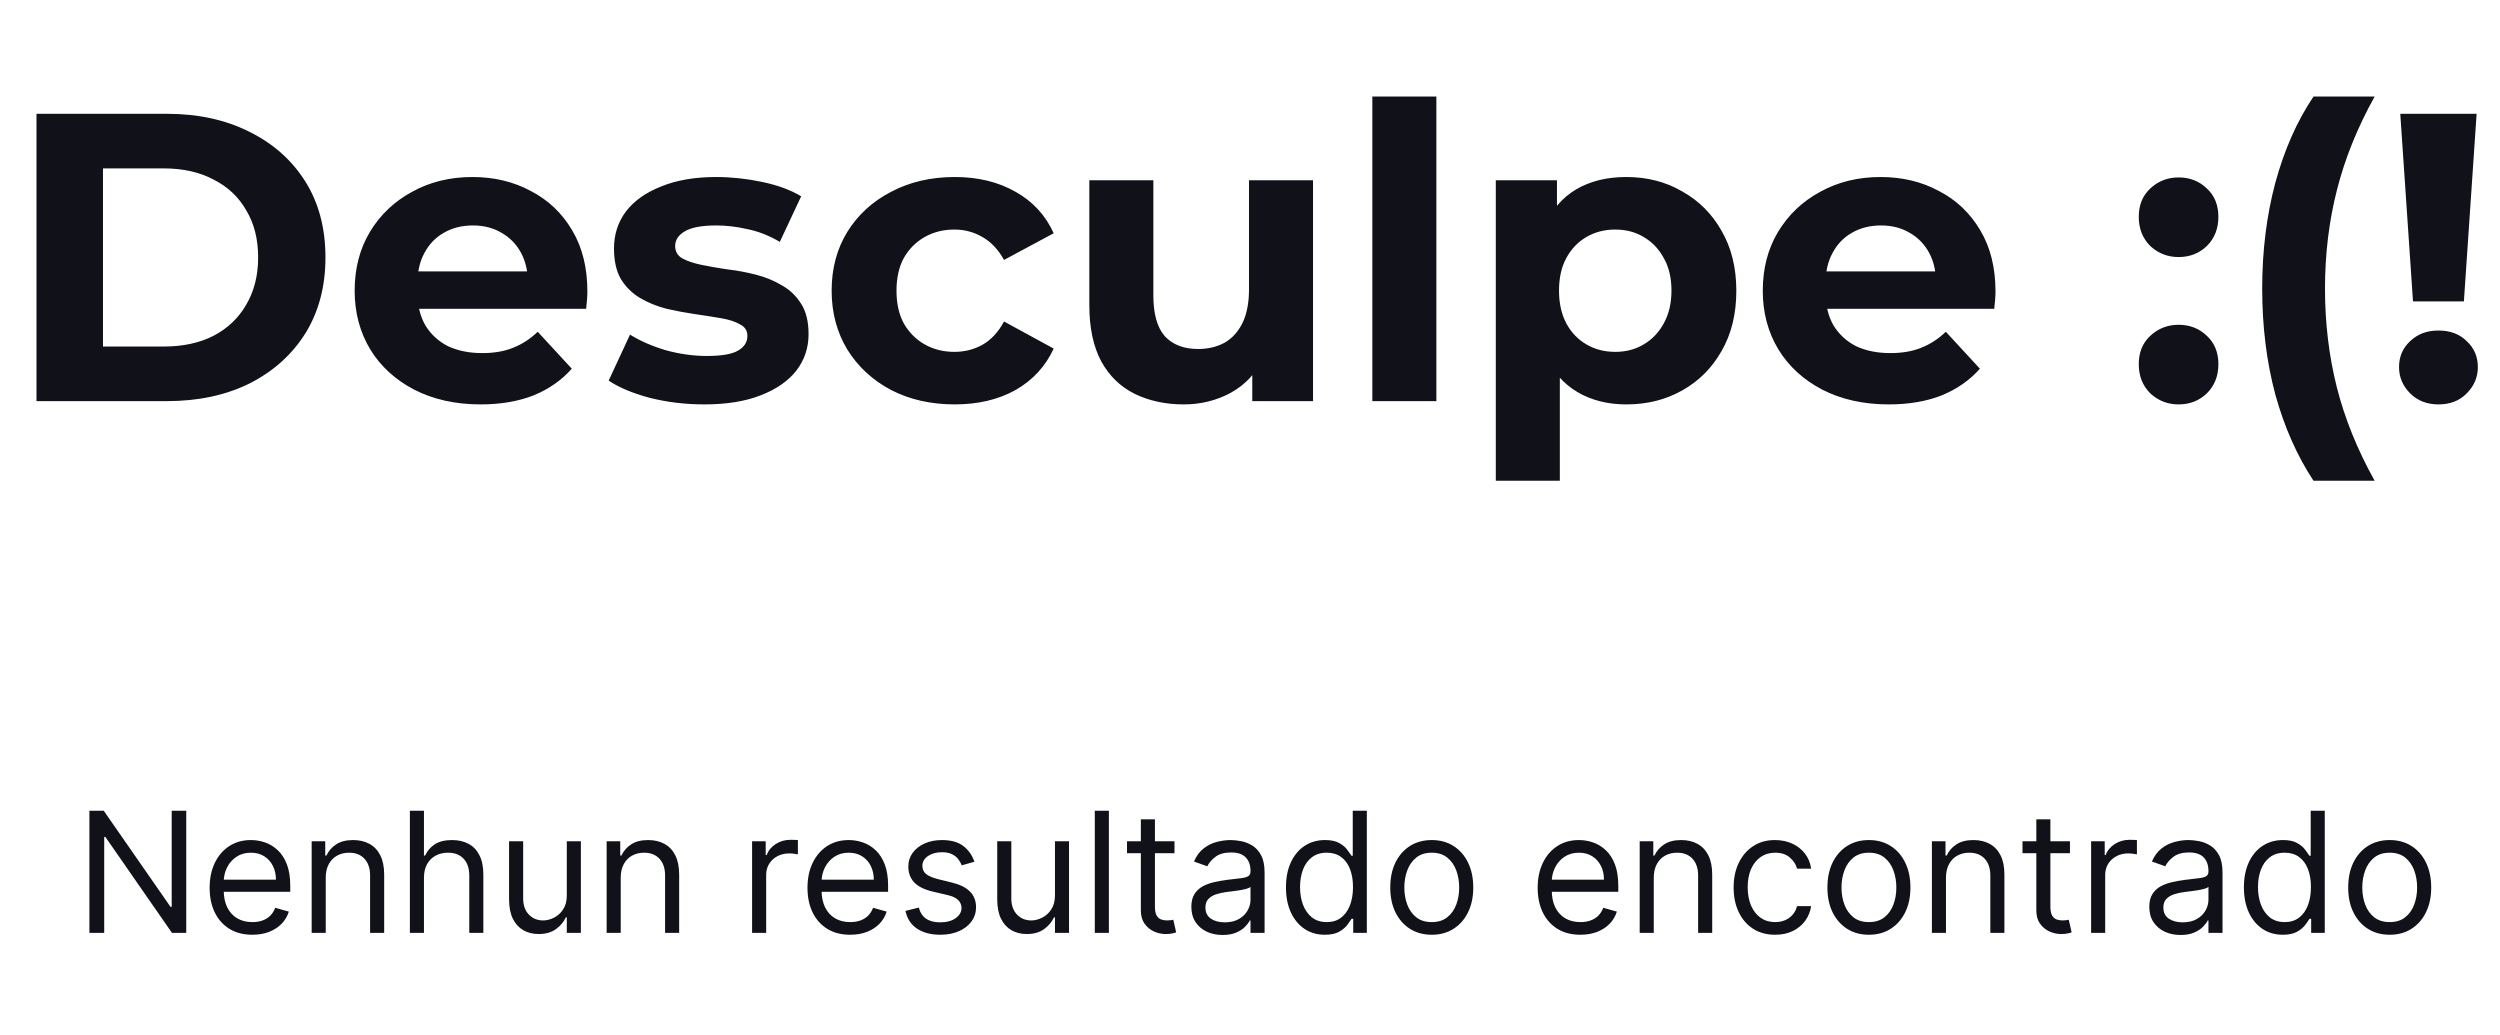 <svg width="268" height="111" viewBox="0 0 268 111" fill="none" xmlns="http://www.w3.org/2000/svg">
<path d="M19.966 86.909V100H18.432L11.298 89.722H11.171V100H9.585V86.909H11.119L18.278 97.213H18.406V86.909H19.966ZM27.05 100.205C26.104 100.205 25.288 99.996 24.602 99.578C23.92 99.156 23.394 98.568 23.023 97.814C22.656 97.055 22.473 96.173 22.473 95.168C22.473 94.162 22.656 93.276 23.023 92.508C23.394 91.737 23.909 91.136 24.57 90.706C25.235 90.271 26.01 90.054 26.896 90.054C27.408 90.054 27.913 90.139 28.411 90.31C28.91 90.48 29.364 90.757 29.773 91.141C30.182 91.52 30.508 92.023 30.751 92.649C30.994 93.276 31.115 94.047 31.115 94.963V95.602H23.547V94.298H29.581C29.581 93.744 29.47 93.25 29.249 92.815C29.031 92.381 28.72 92.038 28.316 91.786C27.915 91.535 27.442 91.409 26.896 91.409C26.296 91.409 25.776 91.558 25.337 91.856C24.902 92.151 24.568 92.534 24.333 93.007C24.099 93.48 23.982 93.987 23.982 94.528V95.398C23.982 96.139 24.11 96.768 24.365 97.283C24.625 97.795 24.985 98.185 25.445 98.453C25.906 98.717 26.441 98.849 27.05 98.849C27.446 98.849 27.804 98.794 28.124 98.683C28.448 98.568 28.727 98.398 28.961 98.172C29.195 97.942 29.377 97.656 29.504 97.315L30.962 97.724C30.808 98.219 30.551 98.653 30.188 99.028C29.826 99.399 29.379 99.689 28.846 99.898C28.313 100.102 27.715 100.205 27.05 100.205ZM34.919 94.094V100H33.41V90.182H34.867V91.716H34.995C35.225 91.217 35.575 90.817 36.044 90.514C36.512 90.207 37.117 90.054 37.859 90.054C38.524 90.054 39.105 90.19 39.604 90.463C40.102 90.731 40.49 91.141 40.767 91.69C41.044 92.236 41.183 92.926 41.183 93.761V100H39.674V93.864C39.674 93.092 39.474 92.492 39.073 92.061C38.673 91.626 38.123 91.409 37.424 91.409C36.943 91.409 36.512 91.513 36.133 91.722C35.758 91.931 35.462 92.236 35.245 92.636C35.027 93.037 34.919 93.523 34.919 94.094ZM45.448 94.094V100H43.939V86.909H45.448V91.716H45.576C45.806 91.209 46.151 90.806 46.611 90.508C47.076 90.205 47.694 90.054 48.465 90.054C49.134 90.054 49.72 90.188 50.223 90.457C50.725 90.721 51.115 91.128 51.392 91.678C51.674 92.223 51.814 92.918 51.814 93.761V100H50.306V93.864C50.306 93.084 50.103 92.481 49.699 92.055C49.298 91.624 48.742 91.409 48.03 91.409C47.536 91.409 47.093 91.513 46.701 91.722C46.313 91.931 46.006 92.236 45.78 92.636C45.559 93.037 45.448 93.523 45.448 94.094ZM60.761 95.986V90.182H62.27V100H60.761V98.338H60.659C60.429 98.837 60.071 99.261 59.585 99.61C59.1 99.955 58.486 100.128 57.745 100.128C57.131 100.128 56.585 99.994 56.108 99.725C55.631 99.452 55.256 99.043 54.983 98.498C54.71 97.948 54.574 97.256 54.574 96.421V90.182H56.083V96.318C56.083 97.034 56.283 97.605 56.683 98.031C57.088 98.457 57.604 98.671 58.23 98.671C58.605 98.671 58.987 98.575 59.374 98.383C59.767 98.191 60.095 97.897 60.359 97.501C60.627 97.104 60.761 96.599 60.761 95.986ZM66.541 94.094V100H65.033V90.182H66.49V91.716H66.618C66.848 91.217 67.198 90.817 67.666 90.514C68.135 90.207 68.74 90.054 69.482 90.054C70.147 90.054 70.728 90.19 71.227 90.463C71.725 90.731 72.113 91.141 72.39 91.69C72.667 92.236 72.806 92.926 72.806 93.761V100H71.297V93.864C71.297 93.092 71.097 92.492 70.696 92.061C70.296 91.626 69.746 91.409 69.047 91.409C68.566 91.409 68.135 91.513 67.756 91.722C67.381 91.931 67.085 92.236 66.868 92.636C66.65 93.037 66.541 93.523 66.541 94.094ZM80.625 100V90.182H82.082V91.665H82.184C82.364 91.179 82.687 90.785 83.156 90.482C83.625 90.18 84.153 90.028 84.741 90.028C84.852 90.028 84.991 90.031 85.157 90.035C85.323 90.039 85.449 90.046 85.534 90.054V91.588C85.483 91.575 85.366 91.556 85.182 91.531C85.003 91.501 84.814 91.486 84.614 91.486C84.136 91.486 83.71 91.586 83.335 91.786C82.964 91.982 82.67 92.255 82.453 92.604C82.24 92.95 82.133 93.344 82.133 93.787V100H80.625ZM91.14 100.205C90.194 100.205 89.378 99.996 88.692 99.578C88.01 99.156 87.484 98.568 87.113 97.814C86.746 97.055 86.563 96.173 86.563 95.168C86.563 94.162 86.746 93.276 87.113 92.508C87.484 91.737 87.999 91.136 88.66 90.706C89.324 90.271 90.1 90.054 90.986 90.054C91.498 90.054 92.003 90.139 92.501 90.31C93 90.48 93.454 90.757 93.863 91.141C94.272 91.52 94.598 92.023 94.841 92.649C95.084 93.276 95.205 94.047 95.205 94.963V95.602H87.637V94.298H93.671C93.671 93.744 93.56 93.25 93.339 92.815C93.121 92.381 92.81 92.038 92.405 91.786C92.005 91.535 91.532 91.409 90.986 91.409C90.385 91.409 89.866 91.558 89.427 91.856C88.992 92.151 88.657 92.534 88.423 93.007C88.189 93.48 88.072 93.987 88.072 94.528V95.398C88.072 96.139 88.199 96.768 88.455 97.283C88.715 97.795 89.075 98.185 89.535 98.453C89.996 98.717 90.53 98.849 91.14 98.849C91.536 98.849 91.894 98.794 92.214 98.683C92.537 98.568 92.817 98.398 93.051 98.172C93.285 97.942 93.466 97.656 93.594 97.315L95.052 97.724C94.898 98.219 94.64 98.653 94.278 99.028C93.916 99.399 93.469 99.689 92.936 99.898C92.403 100.102 91.805 100.205 91.14 100.205ZM104.454 92.381L103.099 92.764C103.014 92.538 102.888 92.319 102.722 92.106C102.56 91.888 102.339 91.71 102.057 91.569C101.776 91.428 101.416 91.358 100.977 91.358C100.376 91.358 99.876 91.496 99.475 91.773C99.079 92.046 98.88 92.394 98.88 92.815C98.88 93.19 99.017 93.487 99.29 93.704C99.562 93.921 99.989 94.102 100.568 94.247L102.025 94.605C102.903 94.818 103.557 95.144 103.988 95.583C104.418 96.018 104.633 96.578 104.633 97.264C104.633 97.827 104.471 98.329 104.148 98.773C103.828 99.216 103.381 99.565 102.805 99.821C102.23 100.077 101.561 100.205 100.798 100.205C99.797 100.205 98.968 99.987 98.312 99.553C97.655 99.118 97.24 98.483 97.065 97.648L98.497 97.29C98.633 97.818 98.891 98.215 99.27 98.479C99.654 98.743 100.155 98.875 100.773 98.875C101.476 98.875 102.034 98.726 102.447 98.428C102.865 98.125 103.074 97.763 103.074 97.341C103.074 97 102.954 96.715 102.716 96.484C102.477 96.25 102.111 96.075 101.616 95.96L99.98 95.577C99.081 95.364 98.42 95.033 97.998 94.586C97.581 94.134 97.372 93.57 97.372 92.892C97.372 92.338 97.528 91.848 97.839 91.422C98.154 90.996 98.582 90.661 99.123 90.418C99.669 90.175 100.287 90.054 100.977 90.054C101.949 90.054 102.711 90.267 103.265 90.693C103.824 91.119 104.22 91.682 104.454 92.381ZM113.092 95.986V90.182H114.6V100H113.092V98.338H112.989C112.759 98.837 112.401 99.261 111.915 99.61C111.43 99.955 110.816 100.128 110.075 100.128C109.461 100.128 108.915 99.994 108.438 99.725C107.961 99.452 107.586 99.043 107.313 98.498C107.04 97.948 106.904 97.256 106.904 96.421V90.182H108.413V96.318C108.413 97.034 108.613 97.605 109.013 98.031C109.418 98.457 109.934 98.671 110.56 98.671C110.935 98.671 111.317 98.575 111.705 98.383C112.097 98.191 112.425 97.897 112.689 97.501C112.957 97.104 113.092 96.599 113.092 95.986ZM118.872 86.909V100H117.363V86.909H118.872ZM125.904 90.182V91.46H120.816V90.182H125.904ZM122.299 87.829H123.808V97.188C123.808 97.614 123.87 97.933 123.993 98.146C124.121 98.355 124.283 98.496 124.479 98.568C124.679 98.636 124.89 98.671 125.112 98.671C125.278 98.671 125.414 98.662 125.521 98.645C125.627 98.624 125.713 98.606 125.777 98.594L126.083 99.949C125.981 99.987 125.838 100.026 125.655 100.064C125.472 100.107 125.24 100.128 124.958 100.128C124.532 100.128 124.115 100.036 123.706 99.853C123.301 99.67 122.964 99.391 122.696 99.016C122.431 98.641 122.299 98.168 122.299 97.597V87.829ZM131.063 100.23C130.441 100.23 129.876 100.113 129.369 99.879C128.862 99.64 128.459 99.297 128.161 98.849C127.863 98.398 127.713 97.852 127.713 97.213C127.713 96.651 127.824 96.195 128.046 95.845C128.267 95.492 128.564 95.215 128.934 95.014C129.305 94.814 129.714 94.665 130.162 94.567C130.613 94.465 131.067 94.383 131.523 94.324C132.12 94.247 132.603 94.19 132.974 94.151C133.349 94.109 133.622 94.038 133.792 93.94C133.967 93.842 134.054 93.672 134.054 93.429V93.378C134.054 92.747 133.882 92.257 133.537 91.908C133.196 91.558 132.678 91.383 131.983 91.383C131.263 91.383 130.699 91.541 130.289 91.856C129.88 92.172 129.593 92.508 129.426 92.867L127.995 92.355C128.25 91.758 128.591 91.294 129.017 90.962C129.448 90.625 129.917 90.391 130.424 90.258C130.935 90.122 131.438 90.054 131.932 90.054C132.248 90.054 132.61 90.092 133.019 90.169C133.432 90.242 133.831 90.393 134.214 90.623C134.602 90.853 134.924 91.2 135.179 91.665C135.435 92.129 135.563 92.751 135.563 93.531V100H134.054V98.671H133.978C133.875 98.883 133.705 99.112 133.466 99.354C133.228 99.597 132.91 99.804 132.514 99.974C132.118 100.145 131.634 100.23 131.063 100.23ZM131.293 98.875C131.89 98.875 132.392 98.758 132.801 98.523C133.215 98.289 133.526 97.987 133.735 97.616C133.948 97.245 134.054 96.855 134.054 96.446V95.065C133.99 95.142 133.85 95.212 133.632 95.276C133.419 95.336 133.172 95.389 132.891 95.436C132.614 95.479 132.343 95.517 132.079 95.551C131.819 95.581 131.608 95.606 131.446 95.628C131.054 95.679 130.688 95.762 130.347 95.877C130.01 95.988 129.738 96.156 129.529 96.382C129.324 96.604 129.222 96.906 129.222 97.29C129.222 97.814 129.416 98.21 129.804 98.479C130.196 98.743 130.692 98.875 131.293 98.875ZM142.024 100.205C141.205 100.205 140.483 99.998 139.857 99.585C139.23 99.167 138.74 98.579 138.387 97.82C138.033 97.058 137.856 96.156 137.856 95.117C137.856 94.085 138.033 93.19 138.387 92.432C138.74 91.673 139.232 91.087 139.863 90.674C140.494 90.261 141.222 90.054 142.049 90.054C142.688 90.054 143.193 90.16 143.564 90.374C143.939 90.582 144.225 90.821 144.421 91.09C144.621 91.354 144.776 91.571 144.887 91.742H145.015V86.909H146.524V100H145.066V98.492H144.887C144.776 98.671 144.619 98.896 144.414 99.169C144.21 99.438 143.918 99.678 143.539 99.891C143.159 100.1 142.654 100.205 142.024 100.205ZM142.228 98.849C142.833 98.849 143.345 98.692 143.762 98.376C144.18 98.057 144.497 97.616 144.715 97.053C144.932 96.487 145.041 95.832 145.041 95.091C145.041 94.358 144.934 93.717 144.721 93.167C144.508 92.613 144.193 92.183 143.775 91.876C143.357 91.565 142.842 91.409 142.228 91.409C141.589 91.409 141.056 91.573 140.63 91.901C140.208 92.225 139.891 92.666 139.678 93.224C139.469 93.778 139.365 94.401 139.365 95.091C139.365 95.79 139.471 96.425 139.684 96.996C139.901 97.562 140.221 98.014 140.643 98.351C141.069 98.683 141.597 98.849 142.228 98.849ZM153.485 100.205C152.598 100.205 151.82 99.994 151.151 99.572C150.487 99.15 149.967 98.56 149.592 97.801C149.221 97.043 149.036 96.156 149.036 95.142C149.036 94.119 149.221 93.227 149.592 92.464C149.967 91.701 150.487 91.109 151.151 90.687C151.82 90.265 152.598 90.054 153.485 90.054C154.371 90.054 155.146 90.265 155.811 90.687C156.48 91.109 157 91.701 157.371 92.464C157.746 93.227 157.933 94.119 157.933 95.142C157.933 96.156 157.746 97.043 157.371 97.801C157 98.56 156.48 99.15 155.811 99.572C155.146 99.994 154.371 100.205 153.485 100.205ZM153.485 98.849C154.158 98.849 154.712 98.677 155.146 98.332C155.581 97.987 155.903 97.533 156.112 96.97C156.32 96.408 156.425 95.798 156.425 95.142C156.425 94.486 156.32 93.874 156.112 93.308C155.903 92.741 155.581 92.283 155.146 91.933C154.712 91.584 154.158 91.409 153.485 91.409C152.811 91.409 152.257 91.584 151.823 91.933C151.388 92.283 151.066 92.741 150.857 93.308C150.649 93.874 150.544 94.486 150.544 95.142C150.544 95.798 150.649 96.408 150.857 96.97C151.066 97.533 151.388 97.987 151.823 98.332C152.257 98.677 152.811 98.849 153.485 98.849ZM169.415 100.205C168.469 100.205 167.653 99.996 166.967 99.578C166.285 99.156 165.759 98.568 165.388 97.814C165.022 97.055 164.838 96.173 164.838 95.168C164.838 94.162 165.022 93.276 165.388 92.508C165.759 91.737 166.275 91.136 166.935 90.706C167.6 90.271 168.375 90.054 169.262 90.054C169.773 90.054 170.278 90.139 170.777 90.31C171.275 90.48 171.729 90.757 172.138 91.141C172.547 91.52 172.873 92.023 173.116 92.649C173.359 93.276 173.48 94.047 173.48 94.963V95.602H165.912V94.298H171.946C171.946 93.744 171.836 93.25 171.614 92.815C171.397 92.381 171.086 92.038 170.681 91.786C170.28 91.535 169.807 91.409 169.262 91.409C168.661 91.409 168.141 91.558 167.702 91.856C167.267 92.151 166.933 92.534 166.699 93.007C166.464 93.48 166.347 93.987 166.347 94.528V95.398C166.347 96.139 166.475 96.768 166.73 97.283C166.99 97.795 167.35 98.185 167.811 98.453C168.271 98.717 168.806 98.849 169.415 98.849C169.811 98.849 170.169 98.794 170.489 98.683C170.813 98.568 171.092 98.398 171.326 98.172C171.561 97.942 171.742 97.656 171.87 97.315L173.327 97.724C173.174 98.219 172.916 98.653 172.554 99.028C172.191 99.399 171.744 99.689 171.211 99.898C170.679 100.102 170.08 100.205 169.415 100.205ZM177.284 94.094V100H175.775V90.182H177.233V91.716H177.36C177.591 91.217 177.94 90.817 178.409 90.514C178.877 90.207 179.483 90.054 180.224 90.054C180.889 90.054 181.471 90.19 181.969 90.463C182.468 90.731 182.855 91.141 183.132 91.69C183.409 92.236 183.548 92.926 183.548 93.761V100H182.039V93.864C182.039 93.092 181.839 92.492 181.439 92.061C181.038 91.626 180.488 91.409 179.789 91.409C179.308 91.409 178.877 91.513 178.498 91.722C178.123 91.931 177.827 92.236 177.61 92.636C177.392 93.037 177.284 93.523 177.284 94.094ZM190.293 100.205C189.373 100.205 188.58 99.987 187.915 99.553C187.251 99.118 186.739 98.519 186.381 97.756C186.023 96.994 185.844 96.122 185.844 95.142C185.844 94.145 186.028 93.265 186.394 92.502C186.765 91.735 187.28 91.136 187.941 90.706C188.606 90.271 189.381 90.054 190.268 90.054C190.958 90.054 191.58 90.182 192.134 90.438C192.688 90.693 193.142 91.051 193.496 91.511C193.849 91.972 194.069 92.508 194.154 93.122H192.645C192.53 92.675 192.275 92.278 191.878 91.933C191.486 91.584 190.958 91.409 190.293 91.409C189.705 91.409 189.189 91.562 188.746 91.869C188.307 92.172 187.964 92.6 187.717 93.154C187.474 93.704 187.353 94.349 187.353 95.091C187.353 95.849 187.472 96.51 187.711 97.072C187.954 97.635 188.295 98.072 188.733 98.383C189.177 98.694 189.697 98.849 190.293 98.849C190.685 98.849 191.041 98.781 191.361 98.645C191.68 98.508 191.951 98.312 192.172 98.057C192.394 97.801 192.552 97.494 192.645 97.136H194.154C194.069 97.716 193.858 98.238 193.521 98.702C193.189 99.163 192.748 99.529 192.198 99.802C191.653 100.07 191.018 100.205 190.293 100.205ZM200.348 100.205C199.461 100.205 198.684 99.994 198.015 99.572C197.35 99.15 196.83 98.56 196.455 97.801C196.084 97.043 195.899 96.156 195.899 95.142C195.899 94.119 196.084 93.227 196.455 92.464C196.83 91.701 197.35 91.109 198.015 90.687C198.684 90.265 199.461 90.054 200.348 90.054C201.234 90.054 202.01 90.265 202.675 90.687C203.344 91.109 203.863 91.701 204.234 92.464C204.609 93.227 204.797 94.119 204.797 95.142C204.797 96.156 204.609 97.043 204.234 97.801C203.863 98.56 203.344 99.15 202.675 99.572C202.01 99.994 201.234 100.205 200.348 100.205ZM200.348 98.849C201.021 98.849 201.575 98.677 202.01 98.332C202.444 97.987 202.766 97.533 202.975 96.97C203.184 96.408 203.288 95.798 203.288 95.142C203.288 94.486 203.184 93.874 202.975 93.308C202.766 92.741 202.444 92.283 202.01 91.933C201.575 91.584 201.021 91.409 200.348 91.409C199.675 91.409 199.121 91.584 198.686 91.933C198.251 92.283 197.93 92.741 197.721 93.308C197.512 93.874 197.407 94.486 197.407 95.142C197.407 95.798 197.512 96.408 197.721 96.97C197.93 97.533 198.251 97.987 198.686 98.332C199.121 98.677 199.675 98.849 200.348 98.849ZM208.608 94.094V100H207.099V90.182H208.557V91.716H208.685C208.915 91.217 209.264 90.817 209.733 90.514C210.202 90.207 210.807 90.054 211.548 90.054C212.213 90.054 212.795 90.19 213.293 90.463C213.792 90.731 214.18 91.141 214.457 91.69C214.734 92.236 214.872 92.926 214.872 93.761V100H213.364V93.864C213.364 93.092 213.163 92.492 212.763 92.061C212.362 91.626 211.813 91.409 211.114 91.409C210.632 91.409 210.202 91.513 209.822 91.722C209.447 91.931 209.151 92.236 208.934 92.636C208.717 93.037 208.608 93.523 208.608 94.094ZM221.899 90.182V91.46H216.811V90.182H221.899ZM218.294 87.829H219.802V97.188C219.802 97.614 219.864 97.933 219.987 98.146C220.115 98.355 220.277 98.496 220.473 98.568C220.673 98.636 220.884 98.671 221.106 98.671C221.272 98.671 221.409 98.662 221.515 98.645C221.622 98.624 221.707 98.606 221.771 98.594L222.078 99.949C221.975 99.987 221.833 100.026 221.649 100.064C221.466 100.107 221.234 100.128 220.953 100.128C220.526 100.128 220.109 100.036 219.7 99.853C219.295 99.67 218.958 99.391 218.69 99.016C218.426 98.641 218.294 98.168 218.294 97.597V87.829ZM224.168 100V90.182H225.625V91.665H225.727C225.906 91.179 226.23 90.785 226.699 90.482C227.168 90.18 227.696 90.028 228.284 90.028C228.395 90.028 228.534 90.031 228.7 90.035C228.866 90.039 228.992 90.046 229.077 90.054V91.588C229.026 91.575 228.909 91.556 228.725 91.531C228.546 91.501 228.357 91.486 228.156 91.486C227.679 91.486 227.253 91.586 226.878 91.786C226.507 91.982 226.213 92.255 225.996 92.604C225.783 92.95 225.676 93.344 225.676 93.787V100H224.168ZM233.754 100.23C233.132 100.23 232.567 100.113 232.06 99.879C231.553 99.64 231.151 99.297 230.852 98.849C230.554 98.398 230.405 97.852 230.405 97.213C230.405 96.651 230.516 96.195 230.737 95.845C230.959 95.492 231.255 95.215 231.626 95.014C231.996 94.814 232.406 94.665 232.853 94.567C233.305 94.465 233.759 94.383 234.214 94.324C234.811 94.247 235.295 94.19 235.665 94.151C236.04 94.109 236.313 94.038 236.484 93.94C236.658 93.842 236.746 93.672 236.746 93.429V93.378C236.746 92.747 236.573 92.257 236.228 91.908C235.887 91.558 235.369 91.383 234.675 91.383C233.955 91.383 233.39 91.541 232.981 91.856C232.572 92.172 232.284 92.508 232.118 92.867L230.686 92.355C230.942 91.758 231.283 91.294 231.709 90.962C232.139 90.625 232.608 90.391 233.115 90.258C233.626 90.122 234.129 90.054 234.624 90.054C234.939 90.054 235.301 90.092 235.71 90.169C236.124 90.242 236.522 90.393 236.906 90.623C237.293 90.853 237.615 91.2 237.871 91.665C238.126 92.129 238.254 92.751 238.254 93.531V100H236.746V98.671H236.669C236.567 98.883 236.396 99.112 236.158 99.354C235.919 99.597 235.602 99.804 235.205 99.974C234.809 100.145 234.325 100.23 233.754 100.23ZM233.984 98.875C234.581 98.875 235.084 98.758 235.493 98.523C235.906 98.289 236.217 97.987 236.426 97.616C236.639 97.245 236.746 96.855 236.746 96.446V95.065C236.682 95.142 236.541 95.212 236.324 95.276C236.111 95.336 235.864 95.389 235.582 95.436C235.305 95.479 235.035 95.517 234.771 95.551C234.511 95.581 234.3 95.606 234.138 95.628C233.746 95.679 233.379 95.762 233.038 95.877C232.702 95.988 232.429 96.156 232.22 96.382C232.016 96.604 231.913 96.906 231.913 97.29C231.913 97.814 232.107 98.21 232.495 98.479C232.887 98.743 233.384 98.875 233.984 98.875ZM244.715 100.205C243.897 100.205 243.175 99.998 242.548 99.585C241.922 99.167 241.432 98.579 241.078 97.82C240.724 97.058 240.547 96.156 240.547 95.117C240.547 94.085 240.724 93.19 241.078 92.432C241.432 91.673 241.924 91.087 242.555 90.674C243.185 90.261 243.914 90.054 244.741 90.054C245.38 90.054 245.885 90.16 246.256 90.374C246.631 90.582 246.916 90.821 247.112 91.09C247.312 91.354 247.468 91.571 247.579 91.742H247.706V86.909H249.215V100H247.758V98.492H247.579C247.468 98.671 247.31 98.896 247.106 99.169C246.901 99.438 246.609 99.678 246.23 99.891C245.851 100.1 245.346 100.205 244.715 100.205ZM244.92 98.849C245.525 98.849 246.036 98.692 246.454 98.376C246.871 98.057 247.189 97.616 247.406 97.053C247.623 96.487 247.732 95.832 247.732 95.091C247.732 94.358 247.626 93.717 247.412 93.167C247.199 92.613 246.884 92.183 246.466 91.876C246.049 91.565 245.533 91.409 244.92 91.409C244.28 91.409 243.748 91.573 243.322 91.901C242.9 92.225 242.582 92.666 242.369 93.224C242.16 93.778 242.056 94.401 242.056 95.091C242.056 95.79 242.162 96.425 242.376 96.996C242.593 97.562 242.912 98.014 243.334 98.351C243.76 98.683 244.289 98.849 244.92 98.849ZM256.176 100.205C255.29 100.205 254.512 99.994 253.843 99.572C253.178 99.15 252.658 98.56 252.283 97.801C251.912 97.043 251.727 96.156 251.727 95.142C251.727 94.119 251.912 93.227 252.283 92.464C252.658 91.701 253.178 91.109 253.843 90.687C254.512 90.265 255.29 90.054 256.176 90.054C257.062 90.054 257.838 90.265 258.503 90.687C259.172 91.109 259.692 91.701 260.062 92.464C260.437 93.227 260.625 94.119 260.625 95.142C260.625 96.156 260.437 97.043 260.062 97.801C259.692 98.56 259.172 99.15 258.503 99.572C257.838 99.994 257.062 100.205 256.176 100.205ZM256.176 98.849C256.849 98.849 257.403 98.677 257.838 98.332C258.273 97.987 258.594 97.533 258.803 96.97C259.012 96.408 259.116 95.798 259.116 95.142C259.116 94.486 259.012 93.874 258.803 93.308C258.594 92.741 258.273 92.283 257.838 91.933C257.403 91.584 256.849 91.409 256.176 91.409C255.503 91.409 254.949 91.584 254.514 91.933C254.079 92.283 253.758 92.741 253.549 93.308C253.34 93.874 253.236 94.486 253.236 95.142C253.236 95.798 253.34 96.408 253.549 96.97C253.758 97.533 254.079 97.987 254.514 98.332C254.949 98.677 255.503 98.849 256.176 98.849Z" fill="#101119"/>
<path d="M3.912 43V12.2H17.904C21.248 12.2 24.196 12.845 26.748 14.136C29.3 15.397 31.294 17.172 32.732 19.46C34.169 21.748 34.888 24.461 34.888 27.6C34.888 30.709 34.169 33.423 32.732 35.74C31.294 38.028 29.3 39.817 26.748 41.108C24.196 42.369 21.248 43 17.904 43H3.912ZM11.04 37.148H17.552C19.605 37.148 21.38 36.767 22.876 36.004C24.401 35.212 25.574 34.097 26.396 32.66C27.246 31.223 27.672 29.536 27.672 27.6C27.672 25.635 27.246 23.948 26.396 22.54C25.574 21.103 24.401 20.003 22.876 19.24C21.38 18.448 19.605 18.052 17.552 18.052H11.04V37.148ZM51.527 43.352C48.829 43.352 46.453 42.824 44.399 41.768C42.375 40.712 40.806 39.275 39.691 37.456C38.577 35.608 38.019 33.511 38.019 31.164C38.019 28.788 38.562 26.691 39.647 24.872C40.762 23.024 42.273 21.587 44.179 20.56C46.086 19.504 48.242 18.976 50.647 18.976C52.965 18.976 55.047 19.475 56.895 20.472C58.773 21.44 60.254 22.848 61.339 24.696C62.425 26.515 62.967 28.7 62.967 31.252C62.967 31.516 62.953 31.824 62.923 32.176C62.894 32.499 62.865 32.807 62.835 33.1H43.607V29.096H59.227L56.587 30.284C56.587 29.052 56.338 27.981 55.839 27.072C55.341 26.163 54.651 25.459 53.771 24.96C52.891 24.432 51.865 24.168 50.691 24.168C49.518 24.168 48.477 24.432 47.567 24.96C46.687 25.459 45.998 26.177 45.499 27.116C45.001 28.025 44.751 29.111 44.751 30.372V31.428C44.751 32.719 45.03 33.863 45.587 34.86C46.174 35.828 46.981 36.576 48.007 37.104C49.063 37.603 50.295 37.852 51.703 37.852C52.965 37.852 54.065 37.661 55.003 37.28C55.971 36.899 56.851 36.327 57.643 35.564L61.295 39.524C60.21 40.756 58.846 41.709 57.203 42.384C55.561 43.029 53.669 43.352 51.527 43.352ZM75.501 43.352C73.477 43.352 71.526 43.117 69.649 42.648C67.801 42.149 66.335 41.533 65.249 40.8L67.537 35.872C68.623 36.547 69.898 37.104 71.365 37.544C72.861 37.955 74.328 38.16 75.765 38.16C77.349 38.16 78.464 37.969 79.109 37.588C79.784 37.207 80.121 36.679 80.121 36.004C80.121 35.447 79.857 35.036 79.329 34.772C78.831 34.479 78.156 34.259 77.305 34.112C76.454 33.965 75.516 33.819 74.489 33.672C73.492 33.525 72.48 33.335 71.453 33.1C70.427 32.836 69.488 32.455 68.637 31.956C67.787 31.457 67.097 30.783 66.569 29.932C66.07 29.081 65.821 27.981 65.821 26.632C65.821 25.136 66.246 23.816 67.097 22.672C67.977 21.528 69.239 20.633 70.881 19.988C72.524 19.313 74.489 18.976 76.777 18.976C78.391 18.976 80.033 19.152 81.705 19.504C83.377 19.856 84.77 20.369 85.885 21.044L83.597 25.928C82.453 25.253 81.294 24.799 80.121 24.564C78.977 24.3 77.862 24.168 76.777 24.168C75.252 24.168 74.137 24.373 73.433 24.784C72.729 25.195 72.377 25.723 72.377 26.368C72.377 26.955 72.626 27.395 73.125 27.688C73.653 27.981 74.343 28.216 75.193 28.392C76.044 28.568 76.968 28.729 77.965 28.876C78.992 28.993 80.019 29.184 81.045 29.448C82.072 29.712 82.996 30.093 83.817 30.592C84.668 31.061 85.357 31.721 85.885 32.572C86.413 33.393 86.677 34.479 86.677 35.828C86.677 37.295 86.237 38.6 85.357 39.744C84.477 40.859 83.201 41.739 81.529 42.384C79.886 43.029 77.877 43.352 75.501 43.352ZM102.352 43.352C99.8 43.352 97.527 42.839 95.532 41.812C93.537 40.756 91.968 39.304 90.824 37.456C89.71 35.608 89.152 33.511 89.152 31.164C89.152 28.788 89.71 26.691 90.824 24.872C91.968 23.024 93.537 21.587 95.532 20.56C97.527 19.504 99.8 18.976 102.352 18.976C104.845 18.976 107.016 19.504 108.864 20.56C110.712 21.587 112.076 23.068 112.956 25.004L107.632 27.864C107.016 26.749 106.239 25.928 105.3 25.4C104.391 24.872 103.393 24.608 102.308 24.608C101.135 24.608 100.079 24.872 99.14 25.4C98.201 25.928 97.454 26.676 96.896 27.644C96.368 28.612 96.104 29.785 96.104 31.164C96.104 32.543 96.368 33.716 96.896 34.684C97.454 35.652 98.201 36.4 99.14 36.928C100.079 37.456 101.135 37.72 102.308 37.72C103.393 37.72 104.391 37.471 105.3 36.972C106.239 36.444 107.016 35.608 107.632 34.464L112.956 37.368C112.076 39.275 110.712 40.756 108.864 41.812C107.016 42.839 104.845 43.352 102.352 43.352ZM126.896 43.352C124.931 43.352 123.171 42.971 121.616 42.208C120.091 41.445 118.903 40.287 118.052 38.732C117.202 37.148 116.776 35.139 116.776 32.704V19.328H123.64V31.692C123.64 33.657 124.051 35.109 124.872 36.048C125.723 36.957 126.911 37.412 128.436 37.412C129.492 37.412 130.431 37.192 131.252 36.752C132.074 36.283 132.719 35.579 133.188 34.64C133.658 33.672 133.892 32.469 133.892 31.032V19.328H140.756V43H134.244V36.488L135.432 38.38C134.64 40.023 133.467 41.269 131.912 42.12C130.387 42.941 128.715 43.352 126.896 43.352ZM147.115 43V10.352H153.979V43H147.115ZM174.342 43.352C172.347 43.352 170.602 42.912 169.106 42.032C167.61 41.152 166.436 39.817 165.586 38.028C164.764 36.209 164.354 33.921 164.354 31.164C164.354 28.377 164.75 26.089 165.542 24.3C166.334 22.511 167.478 21.176 168.974 20.296C170.47 19.416 172.259 18.976 174.342 18.976C176.571 18.976 178.566 19.489 180.326 20.516C182.115 21.513 183.523 22.921 184.55 24.74C185.606 26.559 186.134 28.7 186.134 31.164C186.134 33.657 185.606 35.813 184.55 37.632C183.523 39.451 182.115 40.859 180.326 41.856C178.566 42.853 176.571 43.352 174.342 43.352ZM160.35 51.536V19.328H166.906V24.168L166.774 31.208L167.214 38.204V51.536H160.35ZM173.154 37.72C174.298 37.72 175.31 37.456 176.19 36.928C177.099 36.4 177.818 35.652 178.346 34.684C178.903 33.687 179.182 32.513 179.182 31.164C179.182 29.785 178.903 28.612 178.346 27.644C177.818 26.676 177.099 25.928 176.19 25.4C175.31 24.872 174.298 24.608 173.154 24.608C172.01 24.608 170.983 24.872 170.074 25.4C169.164 25.928 168.446 26.676 167.918 27.644C167.39 28.612 167.126 29.785 167.126 31.164C167.126 32.513 167.39 33.687 167.918 34.684C168.446 35.652 169.164 36.4 170.074 36.928C170.983 37.456 172.01 37.72 173.154 37.72ZM202.477 43.352C199.778 43.352 197.402 42.824 195.349 41.768C193.325 40.712 191.755 39.275 190.641 37.456C189.526 35.608 188.969 33.511 188.969 31.164C188.969 28.788 189.511 26.691 190.597 24.872C191.711 23.024 193.222 21.587 195.129 20.56C197.035 19.504 199.191 18.976 201.597 18.976C203.914 18.976 205.997 19.475 207.845 20.472C209.722 21.44 211.203 22.848 212.289 24.696C213.374 26.515 213.917 28.7 213.917 31.252C213.917 31.516 213.902 31.824 213.873 32.176C213.843 32.499 213.814 32.807 213.785 33.1H194.557V29.096H210.177L207.537 30.284C207.537 29.052 207.287 27.981 206.789 27.072C206.29 26.163 205.601 25.459 204.721 24.96C203.841 24.432 202.814 24.168 201.641 24.168C200.467 24.168 199.426 24.432 198.517 24.96C197.637 25.459 196.947 26.177 196.449 27.116C195.95 28.025 195.701 29.111 195.701 30.372V31.428C195.701 32.719 195.979 33.863 196.537 34.86C197.123 35.828 197.93 36.576 198.957 37.104C200.013 37.603 201.245 37.852 202.653 37.852C203.914 37.852 205.014 37.661 205.953 37.28C206.921 36.899 207.801 36.327 208.593 35.564L212.245 39.524C211.159 40.756 209.795 41.709 208.153 42.384C206.51 43.029 204.618 43.352 202.477 43.352ZM233.543 27.556C232.37 27.556 231.358 27.16 230.507 26.368C229.686 25.547 229.275 24.505 229.275 23.244C229.275 21.983 229.686 20.971 230.507 20.208C231.358 19.416 232.37 19.02 233.543 19.02C234.746 19.02 235.758 19.416 236.579 20.208C237.401 20.971 237.811 21.983 237.811 23.244C237.811 24.505 237.401 25.547 236.579 26.368C235.758 27.16 234.746 27.556 233.543 27.556ZM233.543 43.352C232.37 43.352 231.358 42.956 230.507 42.164C229.686 41.343 229.275 40.301 229.275 39.04C229.275 37.779 229.686 36.767 230.507 36.004C231.358 35.212 232.37 34.816 233.543 34.816C234.746 34.816 235.758 35.212 236.579 36.004C237.401 36.767 237.811 37.779 237.811 39.04C237.811 40.301 237.401 41.343 236.579 42.164C235.758 42.956 234.746 43.352 233.543 43.352ZM248.007 51.536C246.247 48.867 244.883 45.787 243.915 42.296C242.976 38.776 242.507 34.992 242.507 30.944C242.507 26.896 242.976 23.112 243.915 19.592C244.883 16.043 246.247 12.963 248.007 10.352H254.563C252.715 13.667 251.366 17.011 250.515 20.384C249.664 23.728 249.239 27.248 249.239 30.944C249.239 34.64 249.664 38.175 250.515 41.548C251.366 44.892 252.715 48.221 254.563 51.536H248.007ZM258.673 32.308L257.309 12.2H265.493L264.129 32.308H258.673ZM261.401 43.352C260.169 43.352 259.157 42.956 258.365 42.164C257.573 41.372 257.177 40.433 257.177 39.348C257.177 38.233 257.573 37.309 258.365 36.576C259.157 35.813 260.169 35.432 261.401 35.432C262.663 35.432 263.675 35.813 264.437 36.576C265.229 37.309 265.625 38.233 265.625 39.348C265.625 40.433 265.229 41.372 264.437 42.164C263.675 42.956 262.663 43.352 261.401 43.352Z" fill="#101119"/>
</svg>
